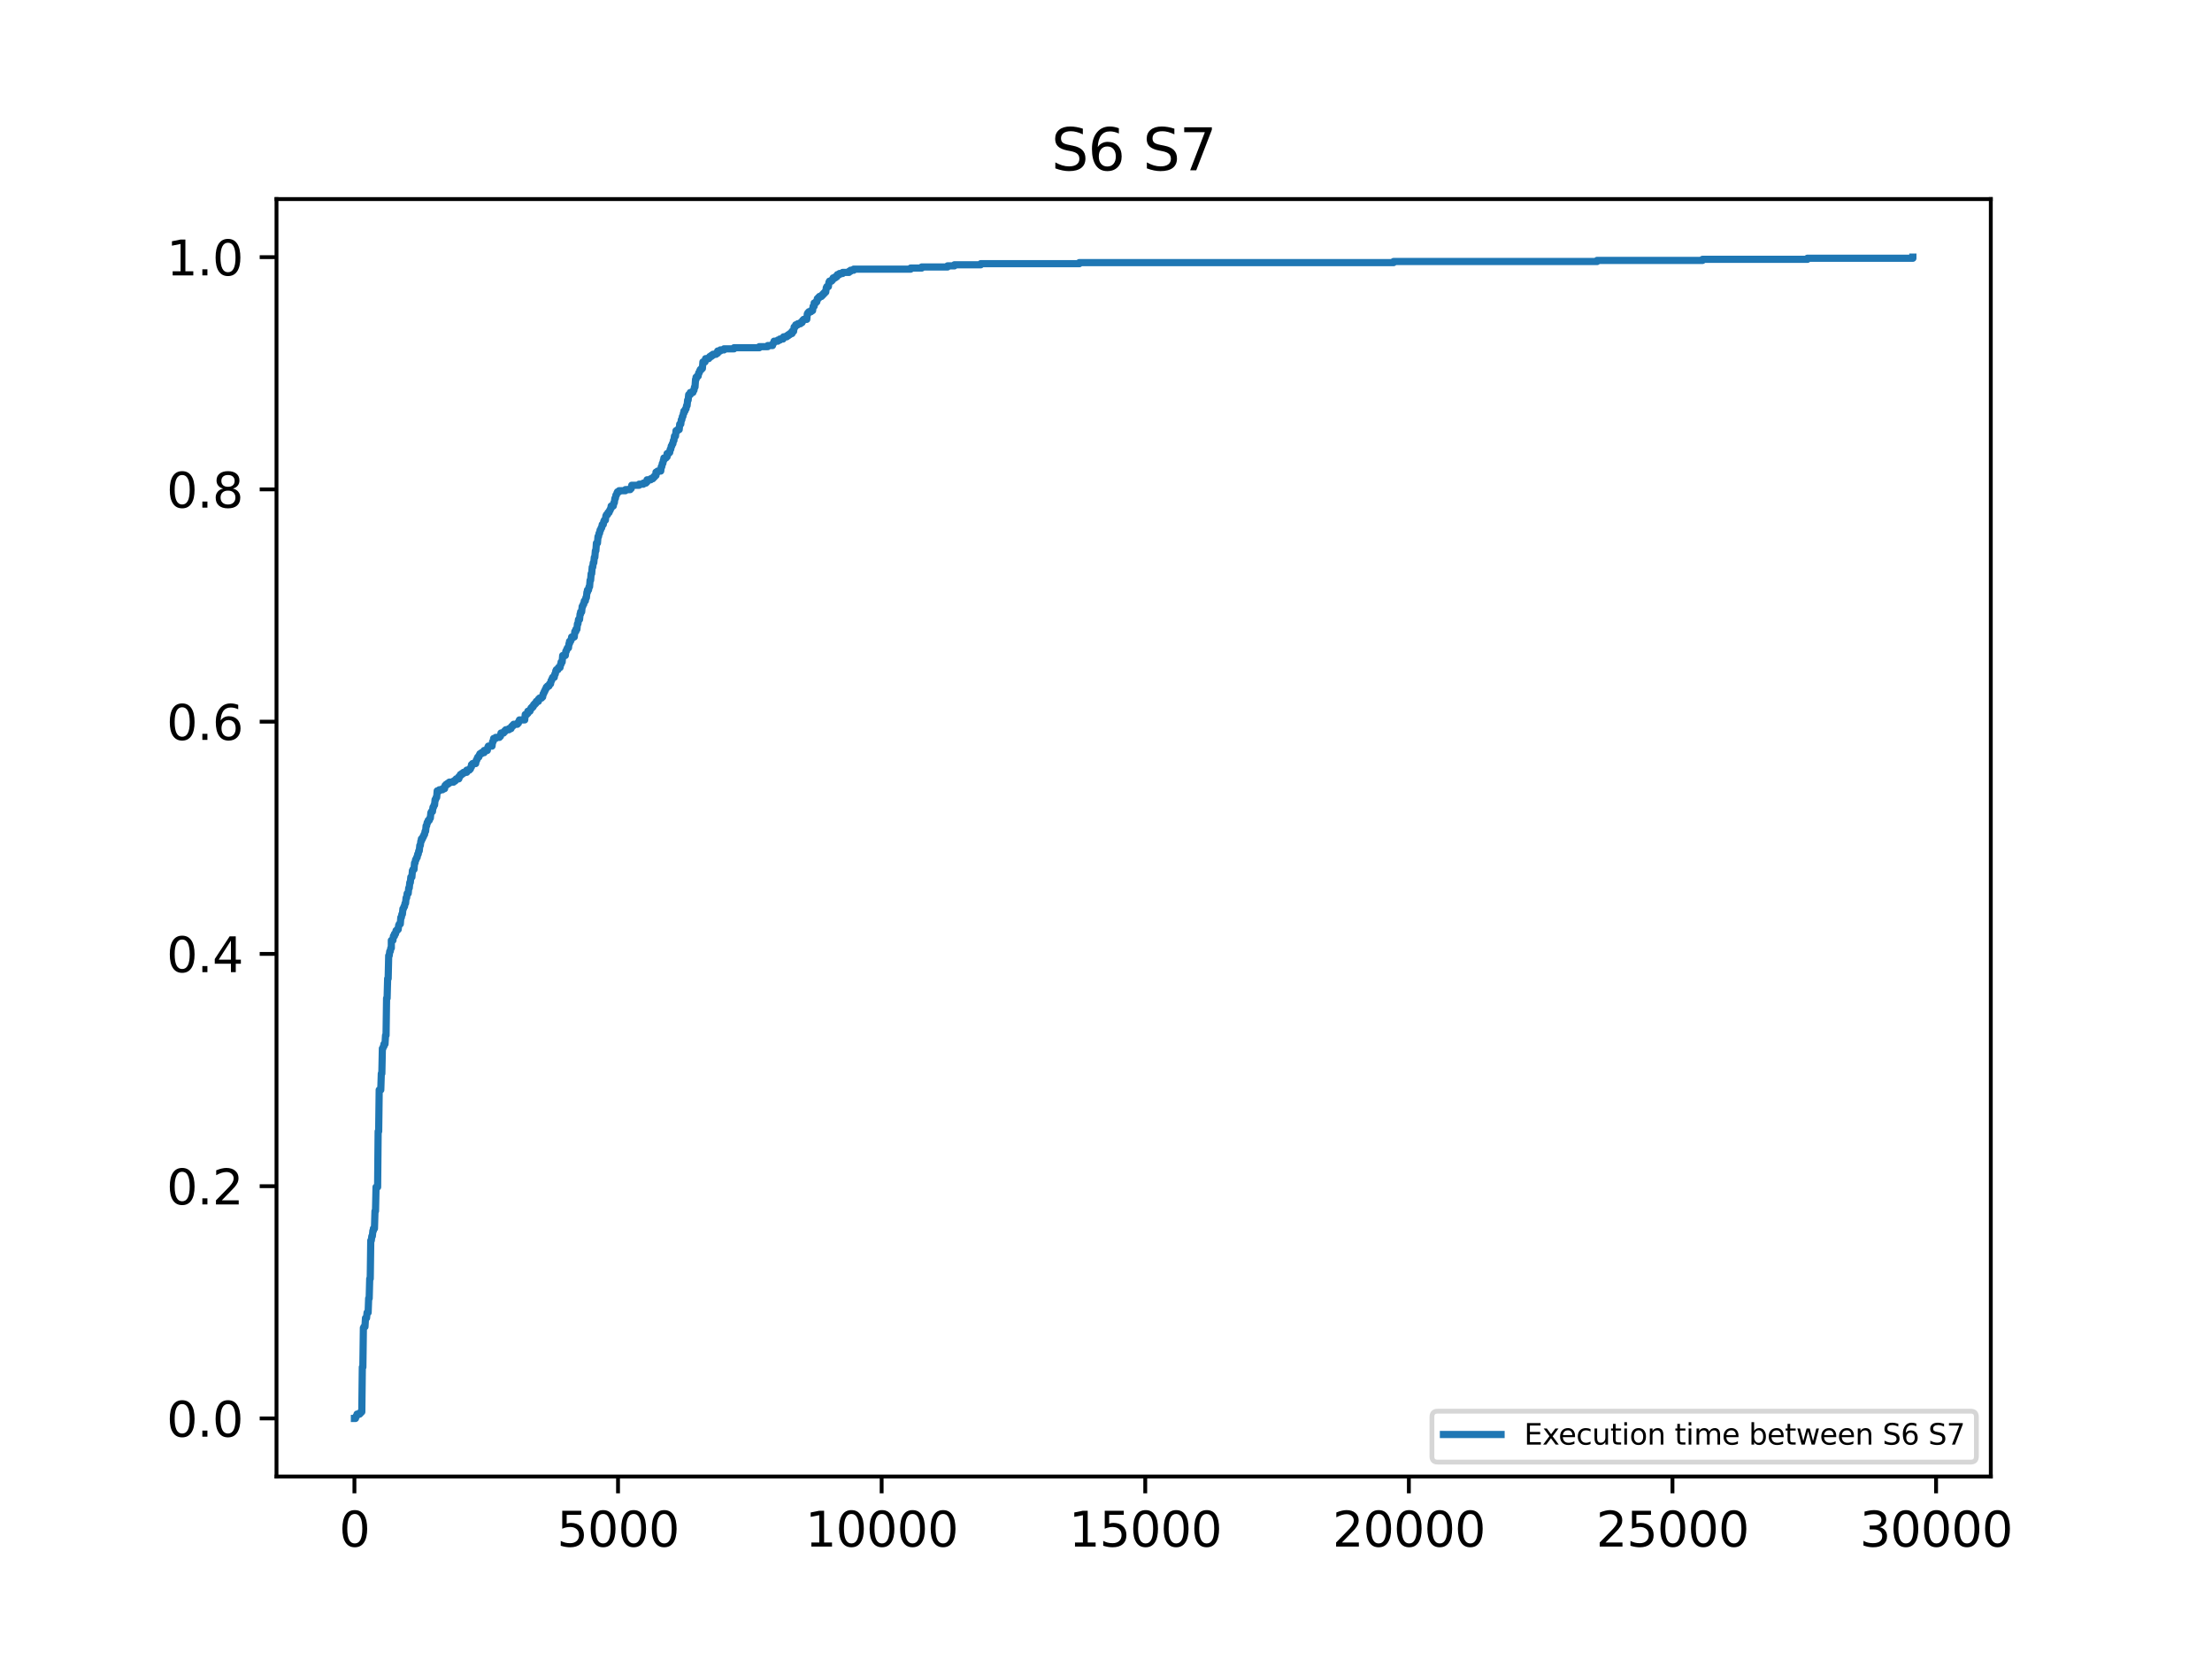 <?xml version="1.0" encoding="utf-8" standalone="no"?>
<!DOCTYPE svg PUBLIC "-//W3C//DTD SVG 1.1//EN"
  "http://www.w3.org/Graphics/SVG/1.1/DTD/svg11.dtd">
<svg xmlns:xlink="http://www.w3.org/1999/xlink" width="460.8pt" height="345.6pt" viewBox="0 0 460.8 345.6" xmlns="http://www.w3.org/2000/svg" version="1.1">
 <defs>
  <style type="text/css">*{stroke-linejoin: round; stroke-linecap: butt}</style>
 </defs>
 <g id="figure_1">
  <g id="patch_1">
   <path d="M 0 345.6 
L 460.8 345.6 
L 460.8 0 
L 0 0 
z
" style="fill: #ffffff"/>
  </g>
  <g id="axes_1">
   <g id="patch_2">
    <path d="M 57.6 307.584 
L 414.72 307.584 
L 414.72 41.472 
L 57.6 41.472 
z
" style="fill: #ffffff"/>
   </g>
   <g id="matplotlib.axis_1">
    <g id="xtick_1">
     <g id="line2d_1">
      <defs>
       <path id="mae01d58946" d="M 0 0 
L 0 3.5 
" style="stroke: #000000; stroke-width: 0.8"/>
      </defs>
      <g>
       <use xlink:href="#mae01d58946" x="73.833" y="307.584" style="stroke: #000000; stroke-width: 0.8"/>
      </g>
     </g>
     <g id="text_1">
      <!-- 0 -->
      <g transform="translate(70.651 322.182) scale(0.1 -0.1)">
       <defs>
        <path id="DejaVuSans-30" d="M 2034 4250 
Q 1547 4250 1301 3770 
Q 1056 3291 1056 2328 
Q 1056 1369 1301 889 
Q 1547 409 2034 409 
Q 2525 409 2770 889 
Q 3016 1369 3016 2328 
Q 3016 3291 2770 3770 
Q 2525 4250 2034 4250 
z
M 2034 4750 
Q 2819 4750 3233 4129 
Q 3647 3509 3647 2328 
Q 3647 1150 3233 529 
Q 2819 -91 2034 -91 
Q 1250 -91 836 529 
Q 422 1150 422 2328 
Q 422 3509 836 4129 
Q 1250 4750 2034 4750 
z
" transform="scale(0.016)"/>
       </defs>
       <use xlink:href="#DejaVuSans-30"/>
      </g>
     </g>
    </g>
    <g id="xtick_2">
     <g id="line2d_2">
      <g>
       <use xlink:href="#mae01d58946" x="128.747" y="307.584" style="stroke: #000000; stroke-width: 0.8"/>
      </g>
     </g>
     <g id="text_2">
      <!-- 5000 -->
      <g transform="translate(116.022 322.182) scale(0.1 -0.1)">
       <defs>
        <path id="DejaVuSans-35" d="M 691 4666 
L 3169 4666 
L 3169 4134 
L 1269 4134 
L 1269 2991 
Q 1406 3038 1543 3061 
Q 1681 3084 1819 3084 
Q 2600 3084 3056 2656 
Q 3513 2228 3513 1497 
Q 3513 744 3044 326 
Q 2575 -91 1722 -91 
Q 1428 -91 1123 -41 
Q 819 9 494 109 
L 494 744 
Q 775 591 1075 516 
Q 1375 441 1709 441 
Q 2250 441 2565 725 
Q 2881 1009 2881 1497 
Q 2881 1984 2565 2268 
Q 2250 2553 1709 2553 
Q 1456 2553 1204 2497 
Q 953 2441 691 2322 
L 691 4666 
z
" transform="scale(0.016)"/>
       </defs>
       <use xlink:href="#DejaVuSans-35"/>
       <use xlink:href="#DejaVuSans-30" x="63.623"/>
       <use xlink:href="#DejaVuSans-30" x="127.246"/>
       <use xlink:href="#DejaVuSans-30" x="190.869"/>
      </g>
     </g>
    </g>
    <g id="xtick_3">
     <g id="line2d_3">
      <g>
       <use xlink:href="#mae01d58946" x="183.662" y="307.584" style="stroke: #000000; stroke-width: 0.8"/>
      </g>
     </g>
     <g id="text_3">
      <!-- 10000 -->
      <g transform="translate(167.755 322.182) scale(0.1 -0.1)">
       <defs>
        <path id="DejaVuSans-31" d="M 794 531 
L 1825 531 
L 1825 4091 
L 703 3866 
L 703 4441 
L 1819 4666 
L 2450 4666 
L 2450 531 
L 3481 531 
L 3481 0 
L 794 0 
L 794 531 
z
" transform="scale(0.016)"/>
       </defs>
       <use xlink:href="#DejaVuSans-31"/>
       <use xlink:href="#DejaVuSans-30" x="63.623"/>
       <use xlink:href="#DejaVuSans-30" x="127.246"/>
       <use xlink:href="#DejaVuSans-30" x="190.869"/>
       <use xlink:href="#DejaVuSans-30" x="254.492"/>
      </g>
     </g>
    </g>
    <g id="xtick_4">
     <g id="line2d_4">
      <g>
       <use xlink:href="#mae01d58946" x="238.576" y="307.584" style="stroke: #000000; stroke-width: 0.8"/>
      </g>
     </g>
     <g id="text_4">
      <!-- 15000 -->
      <g transform="translate(222.67 322.182) scale(0.1 -0.1)">
       <use xlink:href="#DejaVuSans-31"/>
       <use xlink:href="#DejaVuSans-35" x="63.623"/>
       <use xlink:href="#DejaVuSans-30" x="127.246"/>
       <use xlink:href="#DejaVuSans-30" x="190.869"/>
       <use xlink:href="#DejaVuSans-30" x="254.492"/>
      </g>
     </g>
    </g>
    <g id="xtick_5">
     <g id="line2d_5">
      <g>
       <use xlink:href="#mae01d58946" x="293.491" y="307.584" style="stroke: #000000; stroke-width: 0.8"/>
      </g>
     </g>
     <g id="text_5">
      <!-- 20000 -->
      <g transform="translate(277.584 322.182) scale(0.1 -0.1)">
       <defs>
        <path id="DejaVuSans-32" d="M 1228 531 
L 3431 531 
L 3431 0 
L 469 0 
L 469 531 
Q 828 903 1448 1529 
Q 2069 2156 2228 2338 
Q 2531 2678 2651 2914 
Q 2772 3150 2772 3378 
Q 2772 3750 2511 3984 
Q 2250 4219 1831 4219 
Q 1534 4219 1204 4116 
Q 875 4013 500 3803 
L 500 4441 
Q 881 4594 1212 4672 
Q 1544 4750 1819 4750 
Q 2544 4750 2975 4387 
Q 3406 4025 3406 3419 
Q 3406 3131 3298 2873 
Q 3191 2616 2906 2266 
Q 2828 2175 2409 1742 
Q 1991 1309 1228 531 
z
" transform="scale(0.016)"/>
       </defs>
       <use xlink:href="#DejaVuSans-32"/>
       <use xlink:href="#DejaVuSans-30" x="63.623"/>
       <use xlink:href="#DejaVuSans-30" x="127.246"/>
       <use xlink:href="#DejaVuSans-30" x="190.869"/>
       <use xlink:href="#DejaVuSans-30" x="254.492"/>
      </g>
     </g>
    </g>
    <g id="xtick_6">
     <g id="line2d_6">
      <g>
       <use xlink:href="#mae01d58946" x="348.405" y="307.584" style="stroke: #000000; stroke-width: 0.8"/>
      </g>
     </g>
     <g id="text_6">
      <!-- 25000 -->
      <g transform="translate(332.499 322.182) scale(0.1 -0.1)">
       <use xlink:href="#DejaVuSans-32"/>
       <use xlink:href="#DejaVuSans-35" x="63.623"/>
       <use xlink:href="#DejaVuSans-30" x="127.246"/>
       <use xlink:href="#DejaVuSans-30" x="190.869"/>
       <use xlink:href="#DejaVuSans-30" x="254.492"/>
      </g>
     </g>
    </g>
    <g id="xtick_7">
     <g id="line2d_7">
      <g>
       <use xlink:href="#mae01d58946" x="403.32" y="307.584" style="stroke: #000000; stroke-width: 0.8"/>
      </g>
     </g>
     <g id="text_7">
      <!-- 30000 -->
      <g transform="translate(387.413 322.182) scale(0.1 -0.1)">
       <defs>
        <path id="DejaVuSans-33" d="M 2597 2516 
Q 3050 2419 3304 2112 
Q 3559 1806 3559 1356 
Q 3559 666 3084 287 
Q 2609 -91 1734 -91 
Q 1441 -91 1130 -33 
Q 819 25 488 141 
L 488 750 
Q 750 597 1062 519 
Q 1375 441 1716 441 
Q 2309 441 2620 675 
Q 2931 909 2931 1356 
Q 2931 1769 2642 2001 
Q 2353 2234 1838 2234 
L 1294 2234 
L 1294 2753 
L 1863 2753 
Q 2328 2753 2575 2939 
Q 2822 3125 2822 3475 
Q 2822 3834 2567 4026 
Q 2313 4219 1838 4219 
Q 1578 4219 1281 4162 
Q 984 4106 628 3988 
L 628 4550 
Q 988 4650 1302 4700 
Q 1616 4750 1894 4750 
Q 2613 4750 3031 4423 
Q 3450 4097 3450 3541 
Q 3450 3153 3228 2886 
Q 3006 2619 2597 2516 
z
" transform="scale(0.016)"/>
       </defs>
       <use xlink:href="#DejaVuSans-33"/>
       <use xlink:href="#DejaVuSans-30" x="63.623"/>
       <use xlink:href="#DejaVuSans-30" x="127.246"/>
       <use xlink:href="#DejaVuSans-30" x="190.869"/>
       <use xlink:href="#DejaVuSans-30" x="254.492"/>
      </g>
     </g>
    </g>
   </g>
   <g id="matplotlib.axis_2">
    <g id="ytick_1">
     <g id="line2d_8">
      <defs>
       <path id="mc8c4a1bd5f" d="M 0 0 
L -3.5 0 
" style="stroke: #000000; stroke-width: 0.8"/>
      </defs>
      <g>
       <use xlink:href="#mc8c4a1bd5f" x="57.6" y="295.488" style="stroke: #000000; stroke-width: 0.8"/>
      </g>
     </g>
     <g id="text_8">
      <!-- 0.0 -->
      <g transform="translate(34.697 299.287) scale(0.1 -0.1)">
       <defs>
        <path id="DejaVuSans-2e" d="M 684 794 
L 1344 794 
L 1344 0 
L 684 0 
L 684 794 
z
" transform="scale(0.016)"/>
       </defs>
       <use xlink:href="#DejaVuSans-30"/>
       <use xlink:href="#DejaVuSans-2e" x="63.623"/>
       <use xlink:href="#DejaVuSans-30" x="95.41"/>
      </g>
     </g>
    </g>
    <g id="ytick_2">
     <g id="line2d_9">
      <g>
       <use xlink:href="#mc8c4a1bd5f" x="57.6" y="247.104" style="stroke: #000000; stroke-width: 0.8"/>
      </g>
     </g>
     <g id="text_9">
      <!-- 0.2 -->
      <g transform="translate(34.697 250.903) scale(0.1 -0.1)">
       <use xlink:href="#DejaVuSans-30"/>
       <use xlink:href="#DejaVuSans-2e" x="63.623"/>
       <use xlink:href="#DejaVuSans-32" x="95.41"/>
      </g>
     </g>
    </g>
    <g id="ytick_3">
     <g id="line2d_10">
      <g>
       <use xlink:href="#mc8c4a1bd5f" x="57.6" y="198.72" style="stroke: #000000; stroke-width: 0.8"/>
      </g>
     </g>
     <g id="text_10">
      <!-- 0.4 -->
      <g transform="translate(34.697 202.519) scale(0.1 -0.1)">
       <defs>
        <path id="DejaVuSans-34" d="M 2419 4116 
L 825 1625 
L 2419 1625 
L 2419 4116 
z
M 2253 4666 
L 3047 4666 
L 3047 1625 
L 3713 1625 
L 3713 1100 
L 3047 1100 
L 3047 0 
L 2419 0 
L 2419 1100 
L 313 1100 
L 313 1709 
L 2253 4666 
z
" transform="scale(0.016)"/>
       </defs>
       <use xlink:href="#DejaVuSans-30"/>
       <use xlink:href="#DejaVuSans-2e" x="63.623"/>
       <use xlink:href="#DejaVuSans-34" x="95.41"/>
      </g>
     </g>
    </g>
    <g id="ytick_4">
     <g id="line2d_11">
      <g>
       <use xlink:href="#mc8c4a1bd5f" x="57.6" y="150.336" style="stroke: #000000; stroke-width: 0.8"/>
      </g>
     </g>
     <g id="text_11">
      <!-- 0.6 -->
      <g transform="translate(34.697 154.135) scale(0.1 -0.1)">
       <defs>
        <path id="DejaVuSans-36" d="M 2113 2584 
Q 1688 2584 1439 2293 
Q 1191 2003 1191 1497 
Q 1191 994 1439 701 
Q 1688 409 2113 409 
Q 2538 409 2786 701 
Q 3034 994 3034 1497 
Q 3034 2003 2786 2293 
Q 2538 2584 2113 2584 
z
M 3366 4563 
L 3366 3988 
Q 3128 4100 2886 4159 
Q 2644 4219 2406 4219 
Q 1781 4219 1451 3797 
Q 1122 3375 1075 2522 
Q 1259 2794 1537 2939 
Q 1816 3084 2150 3084 
Q 2853 3084 3261 2657 
Q 3669 2231 3669 1497 
Q 3669 778 3244 343 
Q 2819 -91 2113 -91 
Q 1303 -91 875 529 
Q 447 1150 447 2328 
Q 447 3434 972 4092 
Q 1497 4750 2381 4750 
Q 2619 4750 2861 4703 
Q 3103 4656 3366 4563 
z
" transform="scale(0.016)"/>
       </defs>
       <use xlink:href="#DejaVuSans-30"/>
       <use xlink:href="#DejaVuSans-2e" x="63.623"/>
       <use xlink:href="#DejaVuSans-36" x="95.41"/>
      </g>
     </g>
    </g>
    <g id="ytick_5">
     <g id="line2d_12">
      <g>
       <use xlink:href="#mc8c4a1bd5f" x="57.6" y="101.952" style="stroke: #000000; stroke-width: 0.8"/>
      </g>
     </g>
     <g id="text_12">
      <!-- 0.8 -->
      <g transform="translate(34.697 105.751) scale(0.1 -0.1)">
       <defs>
        <path id="DejaVuSans-38" d="M 2034 2216 
Q 1584 2216 1326 1975 
Q 1069 1734 1069 1313 
Q 1069 891 1326 650 
Q 1584 409 2034 409 
Q 2484 409 2743 651 
Q 3003 894 3003 1313 
Q 3003 1734 2745 1975 
Q 2488 2216 2034 2216 
z
M 1403 2484 
Q 997 2584 770 2862 
Q 544 3141 544 3541 
Q 544 4100 942 4425 
Q 1341 4750 2034 4750 
Q 2731 4750 3128 4425 
Q 3525 4100 3525 3541 
Q 3525 3141 3298 2862 
Q 3072 2584 2669 2484 
Q 3125 2378 3379 2068 
Q 3634 1759 3634 1313 
Q 3634 634 3220 271 
Q 2806 -91 2034 -91 
Q 1263 -91 848 271 
Q 434 634 434 1313 
Q 434 1759 690 2068 
Q 947 2378 1403 2484 
z
M 1172 3481 
Q 1172 3119 1398 2916 
Q 1625 2713 2034 2713 
Q 2441 2713 2670 2916 
Q 2900 3119 2900 3481 
Q 2900 3844 2670 4047 
Q 2441 4250 2034 4250 
Q 1625 4250 1398 4047 
Q 1172 3844 1172 3481 
z
" transform="scale(0.016)"/>
       </defs>
       <use xlink:href="#DejaVuSans-30"/>
       <use xlink:href="#DejaVuSans-2e" x="63.623"/>
       <use xlink:href="#DejaVuSans-38" x="95.41"/>
      </g>
     </g>
    </g>
    <g id="ytick_6">
     <g id="line2d_13">
      <g>
       <use xlink:href="#mc8c4a1bd5f" x="57.6" y="53.568" style="stroke: #000000; stroke-width: 0.8"/>
      </g>
     </g>
     <g id="text_13">
      <!-- 1.0 -->
      <g transform="translate(34.697 57.367) scale(0.1 -0.1)">
       <use xlink:href="#DejaVuSans-31"/>
       <use xlink:href="#DejaVuSans-2e" x="63.623"/>
       <use xlink:href="#DejaVuSans-30" x="95.41"/>
      </g>
     </g>
    </g>
   </g>
   <g id="line2d_14">
    <path d="M 73.833 295.488 
L 74.052 295.488 
L 74.162 295.033 
L 74.272 295.033 
L 74.382 294.579 
L 74.931 294.579 
L 74.931 294.351 
L 75.151 294.351 
L 75.151 294.124 
L 75.37 294.124 
L 75.48 284.802 
L 75.48 284.802 
L 75.59 284.802 
L 75.7 276.616 
L 75.7 276.616 
L 75.81 276.616 
L 75.81 276.389 
L 76.029 276.389 
L 76.139 274.57 
L 76.139 274.57 
L 76.359 274.57 
L 76.469 273.433 
L 76.469 273.433 
L 76.688 273.433 
L 76.798 270.477 
L 76.798 270.477 
L 76.908 270.477 
L 77.018 266.385 
L 77.018 266.385 
L 77.128 266.385 
L 77.237 258.427 
L 77.237 258.427 
L 77.347 258.427 
L 77.457 257.517 
L 77.457 257.517 
L 77.567 257.517 
L 77.677 256.381 
L 77.677 256.381 
L 77.787 256.381 
L 77.787 255.926 
L 77.787 255.926 
L 78.006 255.926 
L 78.116 252.288 
L 78.116 252.288 
L 78.226 252.288 
L 78.336 247.286 
L 78.336 247.286 
L 78.665 247.286 
L 78.775 235.69 
L 78.775 235.69 
L 78.885 235.69 
L 78.995 227.05 
L 78.995 227.05 
L 79.324 227.05 
L 79.434 223.64 
L 79.434 223.64 
L 79.544 223.64 
L 79.654 218.41 
L 79.654 218.41 
L 79.763 218.41 
L 79.873 217.955 
L 79.983 217.955 
L 79.983 217.501 
L 79.983 217.501 
L 80.203 217.501 
L 80.313 215.682 
L 80.313 215.682 
L 80.422 215.682 
L 80.532 207.951 
L 80.532 207.951 
L 80.642 207.951 
L 80.752 203.859 
L 80.752 203.859 
L 80.862 203.859 
L 80.972 199.084 
L 80.972 199.084 
L 81.081 199.084 
L 81.191 198.174 
L 81.301 198.174 
L 81.411 197.492 
L 81.411 197.492 
L 81.521 197.492 
L 81.521 195.901 
L 81.521 195.901 
L 81.85 195.901 
L 81.96 194.991 
L 82.18 194.991 
L 82.18 194.536 
L 82.18 194.536 
L 82.399 194.536 
L 82.509 193.854 
L 82.729 193.854 
L 82.729 193.627 
L 82.949 193.627 
L 83.058 192.717 
L 83.168 192.717 
L 83.168 192.49 
L 83.388 192.49 
L 83.498 191.126 
L 83.608 191.126 
L 83.717 190.444 
L 83.717 190.444 
L 83.827 190.444 
L 83.937 189.307 
L 84.047 189.307 
L 84.157 188.852 
L 84.266 188.852 
L 84.376 188.17 
L 84.376 188.17 
L 84.486 188.17 
L 84.596 187.033 
L 84.596 187.033 
L 84.706 187.033 
L 84.816 186.124 
L 85.035 186.124 
L 85.145 184.987 
L 85.145 184.987 
L 85.255 184.987 
L 85.365 183.85 
L 85.365 183.85 
L 85.475 183.85 
L 85.584 182.713 
L 85.584 182.713 
L 85.804 182.713 
L 85.914 181.349 
L 85.914 181.349 
L 86.024 181.349 
L 86.024 181.122 
L 86.243 181.122 
L 86.353 179.757 
L 86.353 179.757 
L 86.463 179.757 
L 86.573 179.075 
L 86.573 179.075 
L 86.683 179.075 
L 86.793 178.621 
L 86.902 178.621 
L 87.012 177.939 
L 87.012 177.939 
L 87.122 177.939 
L 87.232 177.256 
L 87.342 177.256 
L 87.452 176.12 
L 87.452 176.12 
L 87.561 176.12 
L 87.671 175.21 
L 87.671 175.21 
L 87.781 175.21 
L 87.781 174.755 
L 87.781 174.755 
L 88.001 174.755 
L 88.11 174.301 
L 88.22 174.301 
L 88.33 173.846 
L 88.44 173.846 
L 88.55 173.164 
L 88.55 173.164 
L 88.66 173.164 
L 88.769 172.027 
L 88.769 172.027 
L 88.879 172.027 
L 88.989 171.345 
L 88.989 171.345 
L 89.099 171.345 
L 89.209 170.89 
L 89.428 170.89 
L 89.538 170.435 
L 89.648 170.435 
L 89.758 169.299 
L 89.758 169.299 
L 89.868 169.299 
L 89.868 169.071 
L 90.087 169.071 
L 90.197 168.162 
L 90.197 168.162 
L 90.307 168.162 
L 90.417 167.707 
L 90.527 167.707 
L 90.637 166.57 
L 90.637 166.57 
L 90.746 166.57 
L 90.856 166.115 
L 90.966 166.115 
L 91.076 164.751 
L 91.076 164.751 
L 91.515 164.751 
L 91.515 164.524 
L 92.174 164.524 
L 92.174 164.296 
L 92.613 164.296 
L 92.723 163.614 
L 92.723 163.614 
L 92.943 163.614 
L 92.943 163.387 
L 93.272 163.387 
L 93.272 163.16 
L 93.602 163.16 
L 93.602 162.932 
L 94.481 162.932 
L 94.481 162.705 
L 94.81 162.705 
L 94.81 162.477 
L 95.03 162.477 
L 95.03 162.25 
L 95.579 162.25 
L 95.579 161.795 
L 95.579 161.795 
L 95.799 161.795 
L 95.908 161.341 
L 96.238 161.341 
L 96.238 161.113 
L 96.567 161.113 
L 96.567 160.886 
L 97.226 160.886 
L 97.226 160.431 
L 97.226 160.431 
L 97.775 160.431 
L 97.775 160.204 
L 97.995 160.204 
L 98.105 159.749 
L 98.215 159.749 
L 98.215 159.294 
L 98.215 159.294 
L 98.434 159.294 
L 98.434 159.067 
L 99.093 159.067 
L 99.203 158.385 
L 99.203 158.385 
L 99.313 158.385 
L 99.423 157.93 
L 99.533 157.93 
L 99.533 157.703 
L 99.752 157.703 
L 99.862 157.248 
L 99.972 157.248 
L 99.972 157.021 
L 100.302 157.021 
L 100.302 156.793 
L 100.851 156.793 
L 100.851 156.339 
L 100.851 156.339 
L 101.51 156.339 
L 101.619 155.656 
L 101.619 155.656 
L 101.729 155.656 
L 101.729 155.429 
L 102.498 155.429 
L 102.608 154.52 
L 102.608 154.52 
L 102.718 154.52 
L 102.828 153.837 
L 102.828 153.837 
L 103.267 153.837 
L 103.267 153.61 
L 104.036 153.61 
L 104.036 153.383 
L 104.255 153.383 
L 104.365 152.701 
L 104.365 152.701 
L 104.914 152.701 
L 104.914 152.473 
L 105.134 152.473 
L 105.134 152.246 
L 105.354 152.246 
L 105.354 152.019 
L 106.013 152.019 
L 106.013 151.791 
L 106.452 151.791 
L 106.562 151.336 
L 106.781 151.336 
L 106.781 151.109 
L 107.001 151.109 
L 107.001 150.882 
L 107.77 150.882 
L 107.77 150.654 
L 107.99 150.654 
L 108.099 150.2 
L 108.209 150.2 
L 108.209 149.972 
L 109.307 149.972 
L 109.417 148.835 
L 109.417 148.835 
L 109.747 148.835 
L 109.747 148.608 
L 109.966 148.608 
L 109.966 148.153 
L 109.966 148.153 
L 110.406 148.153 
L 110.516 147.699 
L 110.625 147.699 
L 110.625 147.471 
L 110.845 147.471 
L 110.845 147.244 
L 111.065 147.244 
L 111.175 146.789 
L 111.394 146.789 
L 111.394 146.562 
L 111.614 146.562 
L 111.724 146.107 
L 112.163 146.107 
L 112.163 145.652 
L 112.163 145.652 
L 112.383 145.652 
L 112.383 145.425 
L 112.822 145.425 
L 112.822 145.197 
L 113.042 145.197 
L 113.152 144.515 
L 113.152 144.515 
L 113.261 144.515 
L 113.371 144.061 
L 113.481 144.061 
L 113.591 143.606 
L 113.701 143.606 
L 113.81 143.151 
L 114.03 143.151 
L 114.03 142.924 
L 114.36 142.924 
L 114.469 142.469 
L 114.689 142.469 
L 114.799 141.787 
L 114.909 141.787 
L 115.019 141.332 
L 115.128 141.332 
L 115.128 141.105 
L 115.458 141.105 
L 115.568 140.423 
L 115.568 140.423 
L 115.678 140.423 
L 115.787 139.741 
L 115.787 139.741 
L 115.897 139.741 
L 115.897 139.513 
L 116.227 139.513 
L 116.337 139.059 
L 116.666 139.059 
L 116.776 138.376 
L 116.776 138.376 
L 116.886 138.376 
L 116.886 137.922 
L 116.886 137.922 
L 117.105 137.922 
L 117.215 136.557 
L 117.215 136.557 
L 117.764 136.557 
L 117.874 135.648 
L 117.874 135.648 
L 117.984 135.648 
L 118.094 135.193 
L 118.204 135.193 
L 118.204 134.966 
L 118.423 134.966 
L 118.533 134.056 
L 118.533 134.056 
L 118.643 134.056 
L 118.643 133.602 
L 118.643 133.602 
L 118.863 133.602 
L 118.972 133.147 
L 119.082 133.147 
L 119.082 132.692 
L 119.082 132.692 
L 119.631 132.692 
L 119.741 131.555 
L 119.741 131.555 
L 119.961 131.555 
L 119.961 131.101 
L 119.961 131.101 
L 120.181 131.101 
L 120.29 129.964 
L 120.4 129.964 
L 120.51 129.054 
L 120.51 129.054 
L 120.73 129.054 
L 120.84 127.917 
L 120.84 127.917 
L 120.949 127.917 
L 120.949 127.463 
L 120.949 127.463 
L 121.169 127.463 
L 121.279 126.326 
L 121.279 126.326 
L 121.389 126.326 
L 121.499 125.871 
L 121.608 125.871 
L 121.718 125.189 
L 121.718 125.189 
L 121.938 125.189 
L 122.048 124.507 
L 122.048 124.507 
L 122.157 124.507 
L 122.267 123.37 
L 122.267 123.37 
L 122.377 123.37 
L 122.377 122.915 
L 122.377 122.915 
L 122.597 122.915 
L 122.707 122.233 
L 122.816 122.233 
L 122.926 120.869 
L 122.926 120.869 
L 123.036 120.869 
L 123.146 119.505 
L 123.146 119.505 
L 123.256 119.505 
L 123.366 118.141 
L 123.366 118.141 
L 123.475 118.141 
L 123.585 117.231 
L 123.585 117.231 
L 123.695 117.231 
L 123.805 116.094 
L 123.805 116.094 
L 123.915 116.094 
L 124.025 114.73 
L 124.025 114.73 
L 124.134 114.73 
L 124.244 113.139 
L 124.244 113.139 
L 124.464 113.139 
L 124.574 111.774 
L 124.574 111.774 
L 124.684 111.774 
L 124.793 111.092 
L 124.793 111.092 
L 124.903 111.092 
L 125.013 110.41 
L 125.123 110.41 
L 125.233 109.955 
L 125.343 109.955 
L 125.452 109.273 
L 125.452 109.273 
L 125.672 109.273 
L 125.782 108.591 
L 125.782 108.591 
L 125.892 108.591 
L 125.892 108.364 
L 126.111 108.364 
L 126.221 107.454 
L 126.221 107.454 
L 126.331 107.454 
L 126.331 107.227 
L 126.551 107.227 
L 126.66 106.772 
L 126.88 106.772 
L 126.99 106.317 
L 127.1 106.317 
L 127.21 105.863 
L 127.319 105.863 
L 127.319 105.408 
L 127.319 105.408 
L 127.759 105.408 
L 127.869 104.726 
L 127.869 104.726 
L 127.978 104.726 
L 128.088 103.816 
L 128.088 103.816 
L 128.198 103.816 
L 128.308 103.134 
L 128.308 103.134 
L 128.418 103.134 
L 128.528 102.68 
L 128.637 102.68 
L 128.637 102.452 
L 128.967 102.452 
L 128.967 102.225 
L 130.285 102.225 
L 130.285 101.997 
L 131.273 101.997 
L 131.273 101.77 
L 131.493 101.77 
L 131.603 101.088 
L 133.14 101.088 
L 133.14 100.861 
L 134.019 100.861 
L 134.019 100.633 
L 134.568 100.633 
L 134.568 100.406 
L 134.788 100.406 
L 134.788 99.951 
L 134.788 99.951 
L 135.557 99.951 
L 135.557 99.724 
L 135.996 99.724 
L 135.996 99.496 
L 136.216 99.496 
L 136.216 99.269 
L 136.435 99.269 
L 136.435 99.042 
L 136.655 99.042 
L 136.655 98.36 
L 136.655 98.36 
L 136.984 98.36 
L 136.984 98.132 
L 137.643 98.132 
L 137.753 97.223 
L 137.863 97.223 
L 137.973 96.541 
L 138.083 96.541 
L 138.193 95.859 
L 138.302 95.859 
L 138.302 95.404 
L 138.302 95.404 
L 138.742 95.404 
L 138.742 95.176 
L 138.961 95.176 
L 138.961 94.494 
L 138.961 94.494 
L 139.291 94.494 
L 139.291 94.267 
L 139.51 94.267 
L 139.62 93.585 
L 139.73 93.585 
L 139.84 92.903 
L 139.84 92.903 
L 139.95 92.903 
L 140.06 92.448 
L 140.169 92.448 
L 140.279 91.766 
L 140.279 91.766 
L 140.389 91.766 
L 140.499 90.856 
L 140.499 90.856 
L 140.719 90.856 
L 140.828 89.72 
L 140.828 89.72 
L 141.158 89.72 
L 141.158 89.492 
L 141.487 89.492 
L 141.597 88.355 
L 141.597 88.355 
L 141.817 88.355 
L 141.927 87.446 
L 141.927 87.446 
L 142.037 87.446 
L 142.146 86.764 
L 142.256 86.764 
L 142.366 86.082 
L 142.476 86.082 
L 142.476 85.627 
L 142.476 85.627 
L 142.696 85.627 
L 142.805 85.172 
L 142.915 85.172 
L 143.025 84.49 
L 143.025 84.49 
L 143.135 84.49 
L 143.245 83.353 
L 143.245 83.353 
L 143.354 83.353 
L 143.464 82.216 
L 143.464 82.216 
L 143.794 82.216 
L 143.794 81.762 
L 143.794 81.762 
L 144.343 81.762 
L 144.453 81.307 
L 144.563 81.307 
L 144.672 80.625 
L 144.782 80.625 
L 144.892 79.033 
L 144.892 79.033 
L 145.002 79.033 
L 145.002 78.579 
L 145.002 78.579 
L 145.222 78.579 
L 145.222 78.351 
L 145.441 78.351 
L 145.551 77.669 
L 145.661 77.669 
L 145.771 77.214 
L 145.881 77.214 
L 145.881 76.987 
L 146.1 76.987 
L 146.1 76.76 
L 146.32 76.76 
L 146.43 75.395 
L 146.43 75.395 
L 146.869 75.395 
L 146.979 74.713 
L 147.638 74.713 
L 147.638 74.486 
L 147.857 74.486 
L 147.857 74.259 
L 148.187 74.259 
L 148.187 74.031 
L 148.516 74.031 
L 148.516 73.804 
L 149.175 73.804 
L 149.175 73.576 
L 149.505 73.576 
L 149.505 73.122 
L 149.505 73.122 
L 150.054 73.122 
L 150.054 72.894 
L 150.823 72.894 
L 150.823 72.667 
L 152.91 72.667 
L 152.91 72.44 
L 158.181 72.44 
L 158.181 72.212 
L 159.939 72.212 
L 159.939 71.985 
L 160.927 71.985 
L 161.037 71.53 
L 161.147 71.53 
L 161.257 71.075 
L 162.025 71.075 
L 162.025 70.848 
L 162.465 70.848 
L 162.465 70.621 
L 163.124 70.621 
L 163.234 70.166 
L 163.893 70.166 
L 163.893 69.939 
L 164.222 69.939 
L 164.222 69.711 
L 164.551 69.711 
L 164.551 69.484 
L 164.991 69.484 
L 164.991 69.029 
L 164.991 69.029 
L 165.32 69.029 
L 165.43 68.12 
L 165.43 68.12 
L 165.65 68.12 
L 165.76 67.665 
L 166.199 67.665 
L 166.199 67.437 
L 166.748 67.437 
L 166.748 67.21 
L 167.078 67.21 
L 167.187 66.755 
L 167.407 66.755 
L 167.407 66.528 
L 168.066 66.528 
L 168.176 65.391 
L 168.286 65.391 
L 168.286 65.164 
L 168.505 65.164 
L 168.505 64.936 
L 168.945 64.936 
L 168.945 64.709 
L 169.274 64.709 
L 169.384 63.8 
L 169.384 63.8 
L 169.604 63.8 
L 169.604 63.117 
L 169.604 63.117 
L 169.933 63.117 
L 169.933 62.89 
L 170.153 62.89 
L 170.263 62.208 
L 170.482 62.208 
L 170.482 61.981 
L 170.702 61.981 
L 170.702 61.753 
L 171.141 61.753 
L 171.141 61.526 
L 171.361 61.526 
L 171.361 61.299 
L 171.581 61.299 
L 171.581 61.071 
L 171.8 61.071 
L 171.8 60.844 
L 172.02 60.844 
L 172.13 59.934 
L 172.24 59.934 
L 172.24 59.707 
L 172.569 59.707 
L 172.679 58.797 
L 172.679 58.797 
L 172.789 58.797 
L 172.789 58.57 
L 173.228 58.57 
L 173.228 58.343 
L 173.448 58.343 
L 173.557 57.888 
L 173.997 57.888 
L 173.997 57.661 
L 174.326 57.661 
L 174.436 57.206 
L 174.875 57.206 
L 174.875 56.979 
L 175.534 56.979 
L 175.534 56.751 
L 176.852 56.751 
L 176.852 56.524 
L 177.182 56.524 
L 177.182 56.296 
L 177.841 56.296 
L 177.841 56.069 
L 189.702 56.069 
L 189.702 55.842 
L 192.009 55.842 
L 192.009 55.614 
L 197.39 55.614 
L 197.39 55.387 
L 198.818 55.387 
L 198.818 55.16 
L 204.31 55.16 
L 204.31 54.932 
L 224.848 54.932 
L 224.848 54.705 
L 290.306 54.705 
L 290.306 54.477 
L 332.7 54.477 
L 332.7 54.25 
L 354.665 54.25 
L 354.665 54.023 
L 376.521 54.023 
L 376.521 53.795 
L 398.487 53.795 
L 398.487 53.568 
L 398.487 53.568 
" clip-path="url(#p4e60a652bf)" style="fill: none; stroke: #1f77b4; stroke-width: 1.5; stroke-linecap: square"/>
   </g>
   <g id="patch_3">
    <path d="M 57.6 307.584 
L 57.6 41.472 
" style="fill: none; stroke: #000000; stroke-width: 0.8; stroke-linejoin: miter; stroke-linecap: square"/>
   </g>
   <g id="patch_4">
    <path d="M 414.72 307.584 
L 414.72 41.472 
" style="fill: none; stroke: #000000; stroke-width: 0.8; stroke-linejoin: miter; stroke-linecap: square"/>
   </g>
   <g id="patch_5">
    <path d="M 57.6 307.584 
L 414.72 307.584 
" style="fill: none; stroke: #000000; stroke-width: 0.8; stroke-linejoin: miter; stroke-linecap: square"/>
   </g>
   <g id="patch_6">
    <path d="M 57.6 41.472 
L 414.72 41.472 
" style="fill: none; stroke: #000000; stroke-width: 0.8; stroke-linejoin: miter; stroke-linecap: square"/>
   </g>
   <g id="text_14">
    <!-- S6 S7 -->
    <g transform="translate(219 35.472) scale(0.12 -0.12)">
     <defs>
      <path id="DejaVuSans-53" d="M 3425 4513 
L 3425 3897 
Q 3066 4069 2747 4153 
Q 2428 4238 2131 4238 
Q 1616 4238 1336 4038 
Q 1056 3838 1056 3469 
Q 1056 3159 1242 3001 
Q 1428 2844 1947 2747 
L 2328 2669 
Q 3034 2534 3370 2195 
Q 3706 1856 3706 1288 
Q 3706 609 3251 259 
Q 2797 -91 1919 -91 
Q 1588 -91 1214 -16 
Q 841 59 441 206 
L 441 856 
Q 825 641 1194 531 
Q 1563 422 1919 422 
Q 2459 422 2753 634 
Q 3047 847 3047 1241 
Q 3047 1584 2836 1778 
Q 2625 1972 2144 2069 
L 1759 2144 
Q 1053 2284 737 2584 
Q 422 2884 422 3419 
Q 422 4038 858 4394 
Q 1294 4750 2059 4750 
Q 2388 4750 2728 4690 
Q 3069 4631 3425 4513 
z
" transform="scale(0.016)"/>
      <path id="DejaVuSans-20" transform="scale(0.016)"/>
      <path id="DejaVuSans-37" d="M 525 4666 
L 3525 4666 
L 3525 4397 
L 1831 0 
L 1172 0 
L 2766 4134 
L 525 4134 
L 525 4666 
z
" transform="scale(0.016)"/>
     </defs>
     <use xlink:href="#DejaVuSans-53"/>
     <use xlink:href="#DejaVuSans-36" x="63.477"/>
     <use xlink:href="#DejaVuSans-20" x="127.1"/>
     <use xlink:href="#DejaVuSans-53" x="158.887"/>
     <use xlink:href="#DejaVuSans-37" x="222.363"/>
    </g>
   </g>
   <g id="legend_1">
    <g id="patch_7">
     <path d="M 299.497 304.584 
L 410.52 304.584 
Q 411.72 304.584 411.72 303.384 
L 411.72 295.177 
Q 411.72 293.977 410.52 293.977 
L 299.497 293.977 
Q 298.297 293.977 298.297 295.177 
L 298.297 303.384 
Q 298.297 304.584 299.497 304.584 
z
" style="fill: #ffffff; opacity: 0.8; stroke: #cccccc; stroke-linejoin: miter"/>
    </g>
    <g id="line2d_15">
     <path d="M 300.697 298.836 
L 306.697 298.836 
L 312.697 298.836 
" style="fill: none; stroke: #1f77b4; stroke-width: 1.5; stroke-linecap: square"/>
    </g>
    <g id="text_15">
     <!-- Execution time between S6 S7 -->
     <g transform="translate(317.497 300.936) scale(0.06 -0.06)">
      <defs>
       <path id="DejaVuSans-45" d="M 628 4666 
L 3578 4666 
L 3578 4134 
L 1259 4134 
L 1259 2753 
L 3481 2753 
L 3481 2222 
L 1259 2222 
L 1259 531 
L 3634 531 
L 3634 0 
L 628 0 
L 628 4666 
z
" transform="scale(0.016)"/>
       <path id="DejaVuSans-78" d="M 3513 3500 
L 2247 1797 
L 3578 0 
L 2900 0 
L 1881 1375 
L 863 0 
L 184 0 
L 1544 1831 
L 300 3500 
L 978 3500 
L 1906 2253 
L 2834 3500 
L 3513 3500 
z
" transform="scale(0.016)"/>
       <path id="DejaVuSans-65" d="M 3597 1894 
L 3597 1613 
L 953 1613 
Q 991 1019 1311 708 
Q 1631 397 2203 397 
Q 2534 397 2845 478 
Q 3156 559 3463 722 
L 3463 178 
Q 3153 47 2828 -22 
Q 2503 -91 2169 -91 
Q 1331 -91 842 396 
Q 353 884 353 1716 
Q 353 2575 817 3079 
Q 1281 3584 2069 3584 
Q 2775 3584 3186 3129 
Q 3597 2675 3597 1894 
z
M 3022 2063 
Q 3016 2534 2758 2815 
Q 2500 3097 2075 3097 
Q 1594 3097 1305 2825 
Q 1016 2553 972 2059 
L 3022 2063 
z
" transform="scale(0.016)"/>
       <path id="DejaVuSans-63" d="M 3122 3366 
L 3122 2828 
Q 2878 2963 2633 3030 
Q 2388 3097 2138 3097 
Q 1578 3097 1268 2742 
Q 959 2388 959 1747 
Q 959 1106 1268 751 
Q 1578 397 2138 397 
Q 2388 397 2633 464 
Q 2878 531 3122 666 
L 3122 134 
Q 2881 22 2623 -34 
Q 2366 -91 2075 -91 
Q 1284 -91 818 406 
Q 353 903 353 1747 
Q 353 2603 823 3093 
Q 1294 3584 2113 3584 
Q 2378 3584 2631 3529 
Q 2884 3475 3122 3366 
z
" transform="scale(0.016)"/>
       <path id="DejaVuSans-75" d="M 544 1381 
L 544 3500 
L 1119 3500 
L 1119 1403 
Q 1119 906 1312 657 
Q 1506 409 1894 409 
Q 2359 409 2629 706 
Q 2900 1003 2900 1516 
L 2900 3500 
L 3475 3500 
L 3475 0 
L 2900 0 
L 2900 538 
Q 2691 219 2414 64 
Q 2138 -91 1772 -91 
Q 1169 -91 856 284 
Q 544 659 544 1381 
z
M 1991 3584 
L 1991 3584 
z
" transform="scale(0.016)"/>
       <path id="DejaVuSans-74" d="M 1172 4494 
L 1172 3500 
L 2356 3500 
L 2356 3053 
L 1172 3053 
L 1172 1153 
Q 1172 725 1289 603 
Q 1406 481 1766 481 
L 2356 481 
L 2356 0 
L 1766 0 
Q 1100 0 847 248 
Q 594 497 594 1153 
L 594 3053 
L 172 3053 
L 172 3500 
L 594 3500 
L 594 4494 
L 1172 4494 
z
" transform="scale(0.016)"/>
       <path id="DejaVuSans-69" d="M 603 3500 
L 1178 3500 
L 1178 0 
L 603 0 
L 603 3500 
z
M 603 4863 
L 1178 4863 
L 1178 4134 
L 603 4134 
L 603 4863 
z
" transform="scale(0.016)"/>
       <path id="DejaVuSans-6f" d="M 1959 3097 
Q 1497 3097 1228 2736 
Q 959 2375 959 1747 
Q 959 1119 1226 758 
Q 1494 397 1959 397 
Q 2419 397 2687 759 
Q 2956 1122 2956 1747 
Q 2956 2369 2687 2733 
Q 2419 3097 1959 3097 
z
M 1959 3584 
Q 2709 3584 3137 3096 
Q 3566 2609 3566 1747 
Q 3566 888 3137 398 
Q 2709 -91 1959 -91 
Q 1206 -91 779 398 
Q 353 888 353 1747 
Q 353 2609 779 3096 
Q 1206 3584 1959 3584 
z
" transform="scale(0.016)"/>
       <path id="DejaVuSans-6e" d="M 3513 2113 
L 3513 0 
L 2938 0 
L 2938 2094 
Q 2938 2591 2744 2837 
Q 2550 3084 2163 3084 
Q 1697 3084 1428 2787 
Q 1159 2491 1159 1978 
L 1159 0 
L 581 0 
L 581 3500 
L 1159 3500 
L 1159 2956 
Q 1366 3272 1645 3428 
Q 1925 3584 2291 3584 
Q 2894 3584 3203 3211 
Q 3513 2838 3513 2113 
z
" transform="scale(0.016)"/>
       <path id="DejaVuSans-6d" d="M 3328 2828 
Q 3544 3216 3844 3400 
Q 4144 3584 4550 3584 
Q 5097 3584 5394 3201 
Q 5691 2819 5691 2113 
L 5691 0 
L 5113 0 
L 5113 2094 
Q 5113 2597 4934 2840 
Q 4756 3084 4391 3084 
Q 3944 3084 3684 2787 
Q 3425 2491 3425 1978 
L 3425 0 
L 2847 0 
L 2847 2094 
Q 2847 2600 2669 2842 
Q 2491 3084 2119 3084 
Q 1678 3084 1418 2786 
Q 1159 2488 1159 1978 
L 1159 0 
L 581 0 
L 581 3500 
L 1159 3500 
L 1159 2956 
Q 1356 3278 1631 3431 
Q 1906 3584 2284 3584 
Q 2666 3584 2933 3390 
Q 3200 3197 3328 2828 
z
" transform="scale(0.016)"/>
       <path id="DejaVuSans-62" d="M 3116 1747 
Q 3116 2381 2855 2742 
Q 2594 3103 2138 3103 
Q 1681 3103 1420 2742 
Q 1159 2381 1159 1747 
Q 1159 1113 1420 752 
Q 1681 391 2138 391 
Q 2594 391 2855 752 
Q 3116 1113 3116 1747 
z
M 1159 2969 
Q 1341 3281 1617 3432 
Q 1894 3584 2278 3584 
Q 2916 3584 3314 3078 
Q 3713 2572 3713 1747 
Q 3713 922 3314 415 
Q 2916 -91 2278 -91 
Q 1894 -91 1617 61 
Q 1341 213 1159 525 
L 1159 0 
L 581 0 
L 581 4863 
L 1159 4863 
L 1159 2969 
z
" transform="scale(0.016)"/>
       <path id="DejaVuSans-77" d="M 269 3500 
L 844 3500 
L 1563 769 
L 2278 3500 
L 2956 3500 
L 3675 769 
L 4391 3500 
L 4966 3500 
L 4050 0 
L 3372 0 
L 2619 2869 
L 1863 0 
L 1184 0 
L 269 3500 
z
" transform="scale(0.016)"/>
      </defs>
      <use xlink:href="#DejaVuSans-45"/>
      <use xlink:href="#DejaVuSans-78" x="63.184"/>
      <use xlink:href="#DejaVuSans-65" x="119.238"/>
      <use xlink:href="#DejaVuSans-63" x="180.762"/>
      <use xlink:href="#DejaVuSans-75" x="235.742"/>
      <use xlink:href="#DejaVuSans-74" x="299.121"/>
      <use xlink:href="#DejaVuSans-69" x="338.33"/>
      <use xlink:href="#DejaVuSans-6f" x="366.113"/>
      <use xlink:href="#DejaVuSans-6e" x="427.295"/>
      <use xlink:href="#DejaVuSans-20" x="490.674"/>
      <use xlink:href="#DejaVuSans-74" x="522.461"/>
      <use xlink:href="#DejaVuSans-69" x="561.67"/>
      <use xlink:href="#DejaVuSans-6d" x="589.453"/>
      <use xlink:href="#DejaVuSans-65" x="686.865"/>
      <use xlink:href="#DejaVuSans-20" x="748.389"/>
      <use xlink:href="#DejaVuSans-62" x="780.176"/>
      <use xlink:href="#DejaVuSans-65" x="843.652"/>
      <use xlink:href="#DejaVuSans-74" x="905.176"/>
      <use xlink:href="#DejaVuSans-77" x="944.385"/>
      <use xlink:href="#DejaVuSans-65" x="1026.172"/>
      <use xlink:href="#DejaVuSans-65" x="1087.695"/>
      <use xlink:href="#DejaVuSans-6e" x="1149.219"/>
      <use xlink:href="#DejaVuSans-20" x="1212.598"/>
      <use xlink:href="#DejaVuSans-53" x="1244.385"/>
      <use xlink:href="#DejaVuSans-36" x="1307.861"/>
      <use xlink:href="#DejaVuSans-20" x="1371.484"/>
      <use xlink:href="#DejaVuSans-53" x="1403.271"/>
      <use xlink:href="#DejaVuSans-37" x="1466.748"/>
     </g>
    </g>
   </g>
  </g>
 </g>
 <defs>
  <clipPath id="p4e60a652bf">
   <rect x="57.6" y="41.472" width="357.12" height="266.112"/>
  </clipPath>
 </defs>
</svg>
